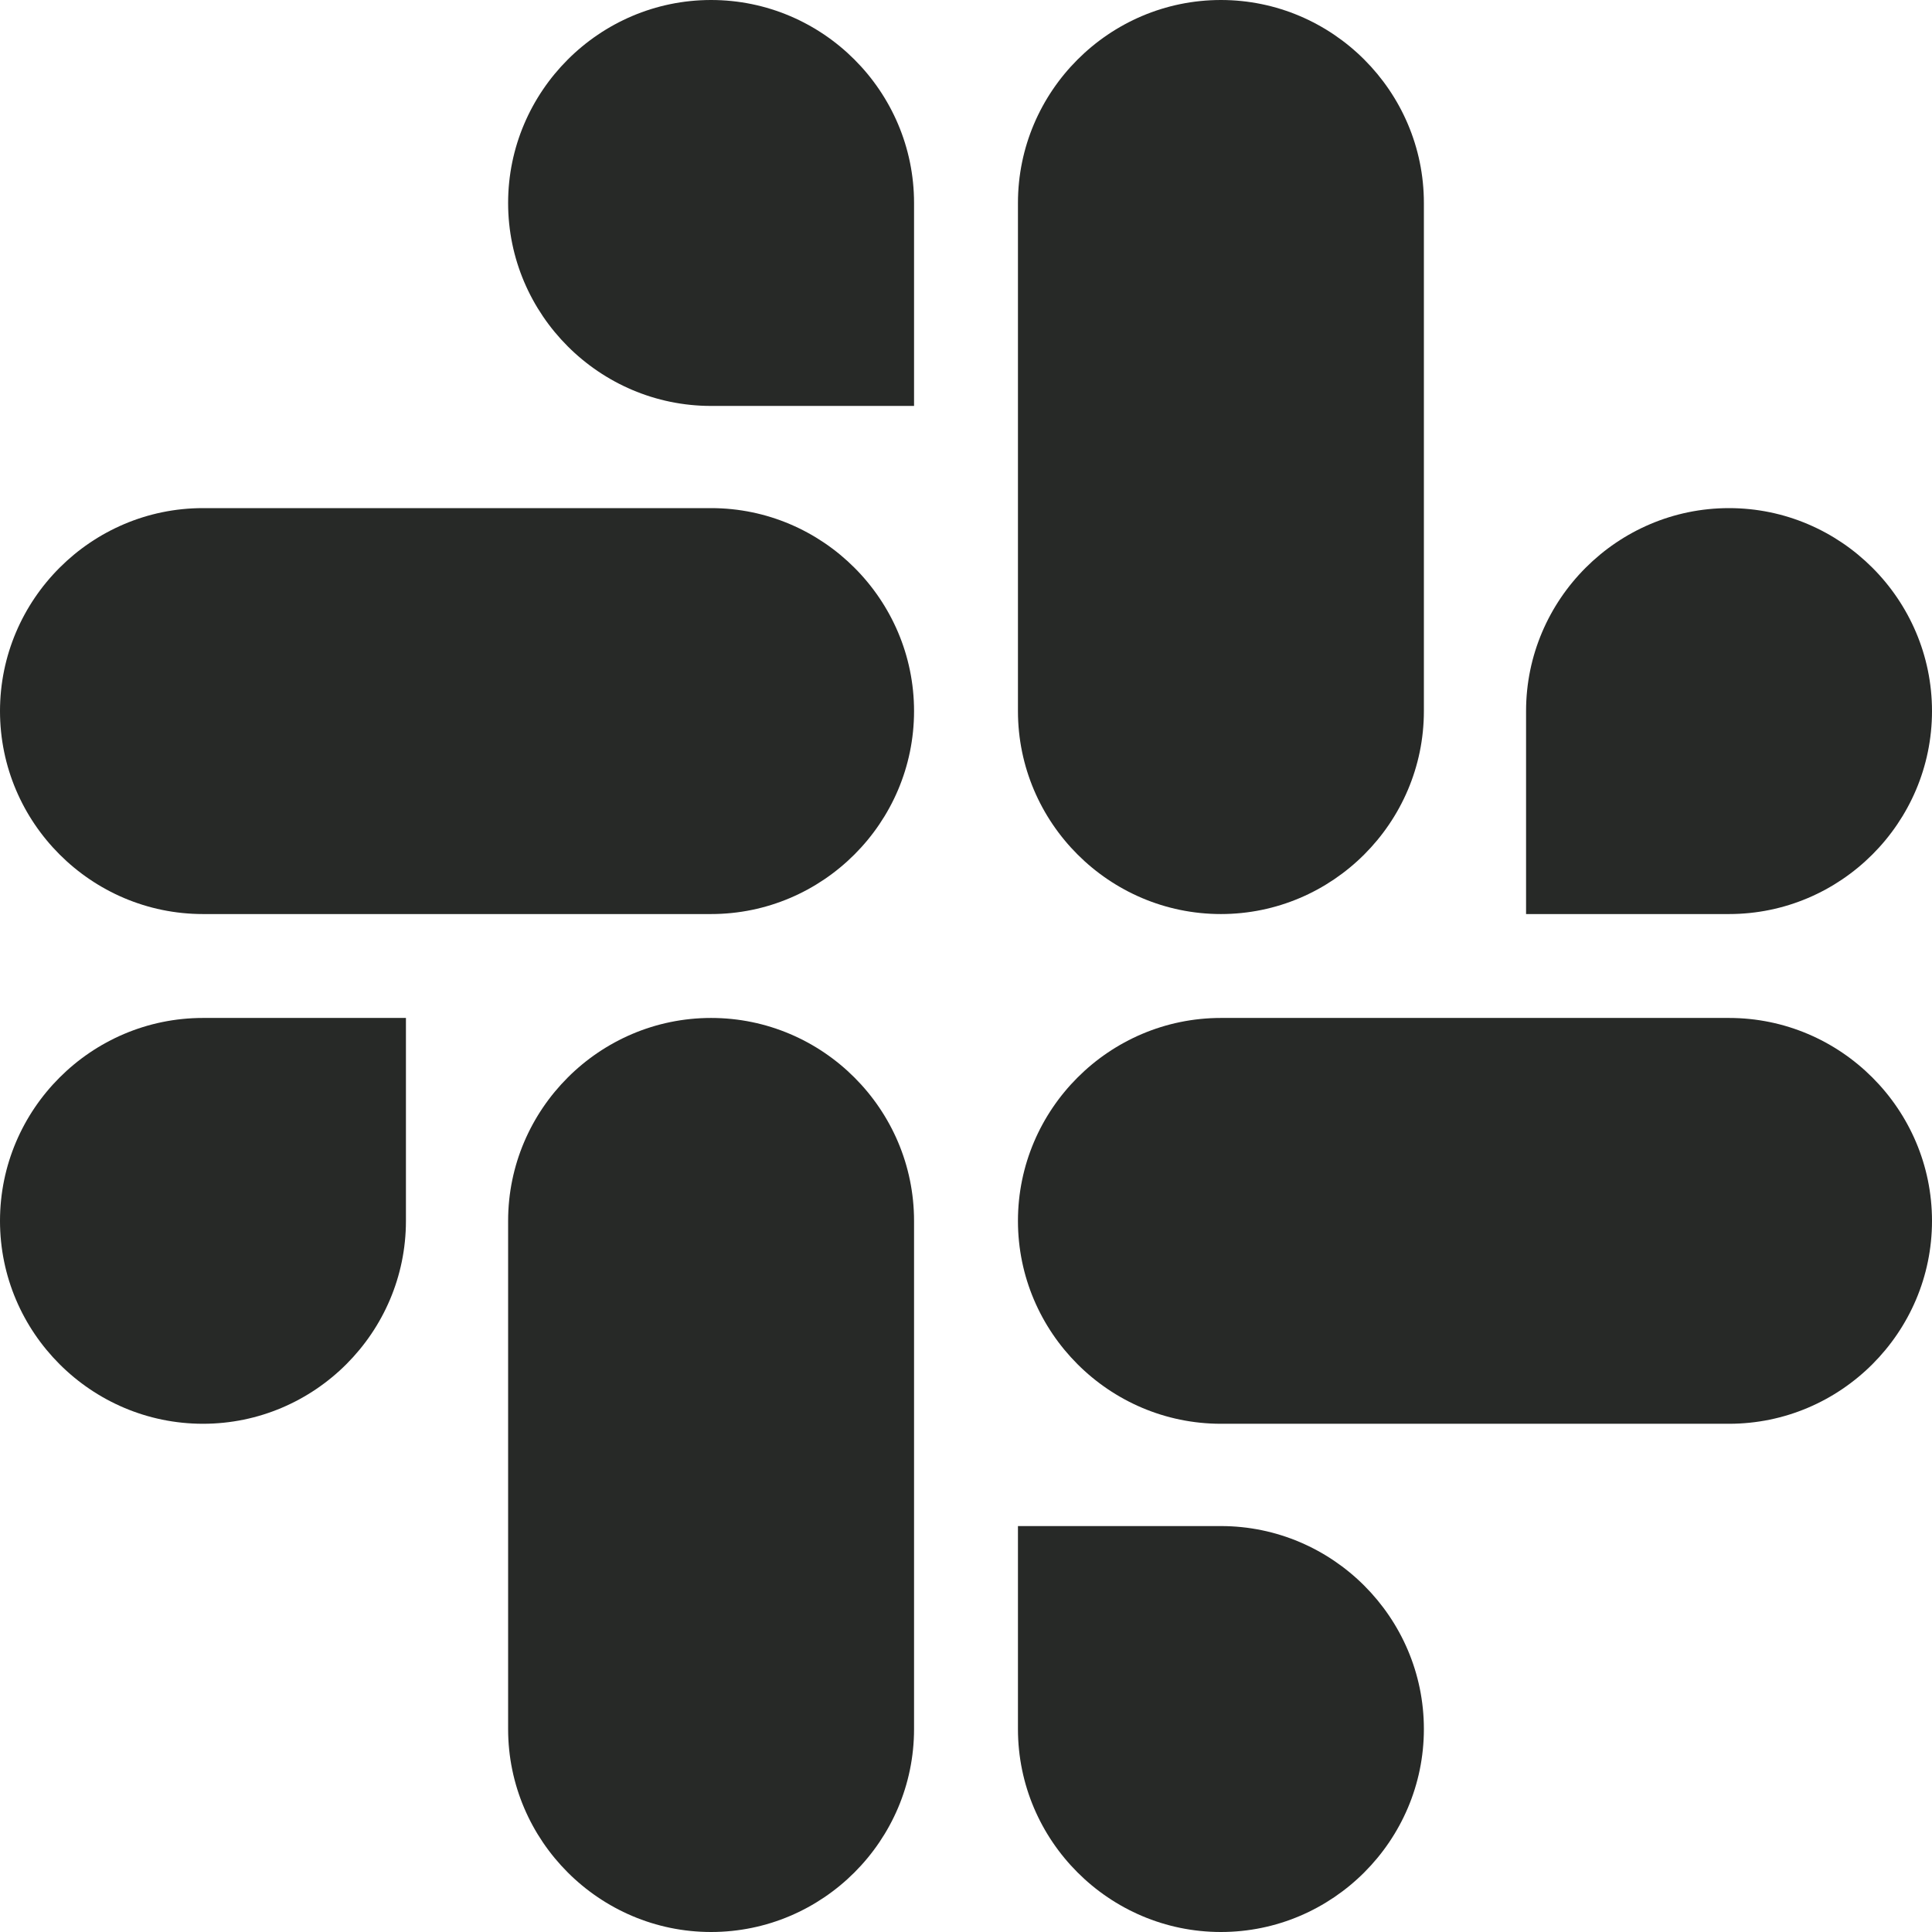 <svg width="18" height="18" viewBox="0 0 18 18" fill="none" xmlns="http://www.w3.org/2000/svg">
<path d="M3.782 11.375C3.782 12.415 2.932 13.265 1.891 13.265C0.85 13.265 0 12.415 0 11.375C0 10.334 0.85 9.484 1.891 9.484H3.782V11.375Z" fill="#272927"/>
<path d="M4.734 11.375C4.734 10.334 5.585 9.484 6.625 9.484C7.666 9.484 8.516 10.334 8.516 11.375V16.109C8.516 17.15 7.666 18 6.625 18C5.585 18 4.734 17.15 4.734 16.109V11.375Z" fill="#272927"/>
<path d="M6.625 3.782C5.585 3.782 4.734 2.932 4.734 1.891C4.734 0.85 5.585 0 6.625 0C7.666 0 8.516 0.85 8.516 1.891V3.782H6.625Z" fill="#272927"/>
<path d="M6.625 4.734C7.666 4.734 8.516 5.585 8.516 6.625C8.516 7.666 7.666 8.516 6.625 8.516H1.891C0.85 8.516 0 7.666 0 6.625C0 5.585 0.85 4.734 1.891 4.734H6.625Z" fill="#272927"/>
<path d="M14.218 6.625C14.218 5.585 15.068 4.734 16.109 4.734C17.15 4.734 18 5.585 18 6.625C18 7.666 17.15 8.516 16.109 8.516H14.218V6.625Z" fill="#272927"/>
<path d="M13.266 6.625C13.266 7.666 12.415 8.516 11.375 8.516C10.334 8.516 9.484 7.666 9.484 6.625V1.891C9.484 0.85 10.334 0 11.375 0C12.415 0 13.266 0.85 13.266 1.891V6.625Z" fill="#272927"/>
<path d="M11.375 14.218C12.415 14.218 13.266 15.068 13.266 16.109C13.266 17.15 12.415 18 11.375 18C10.334 18 9.484 17.15 9.484 16.109V14.218H11.375Z" fill="#272927"/>
<path d="M11.375 13.265C10.334 13.265 9.484 12.415 9.484 11.375C9.484 10.334 10.334 9.484 11.375 9.484H16.109C17.15 9.484 18 10.334 18 11.375C18 12.415 17.15 13.265 16.109 13.265H11.375Z" fill="#272927"/>
</svg>
